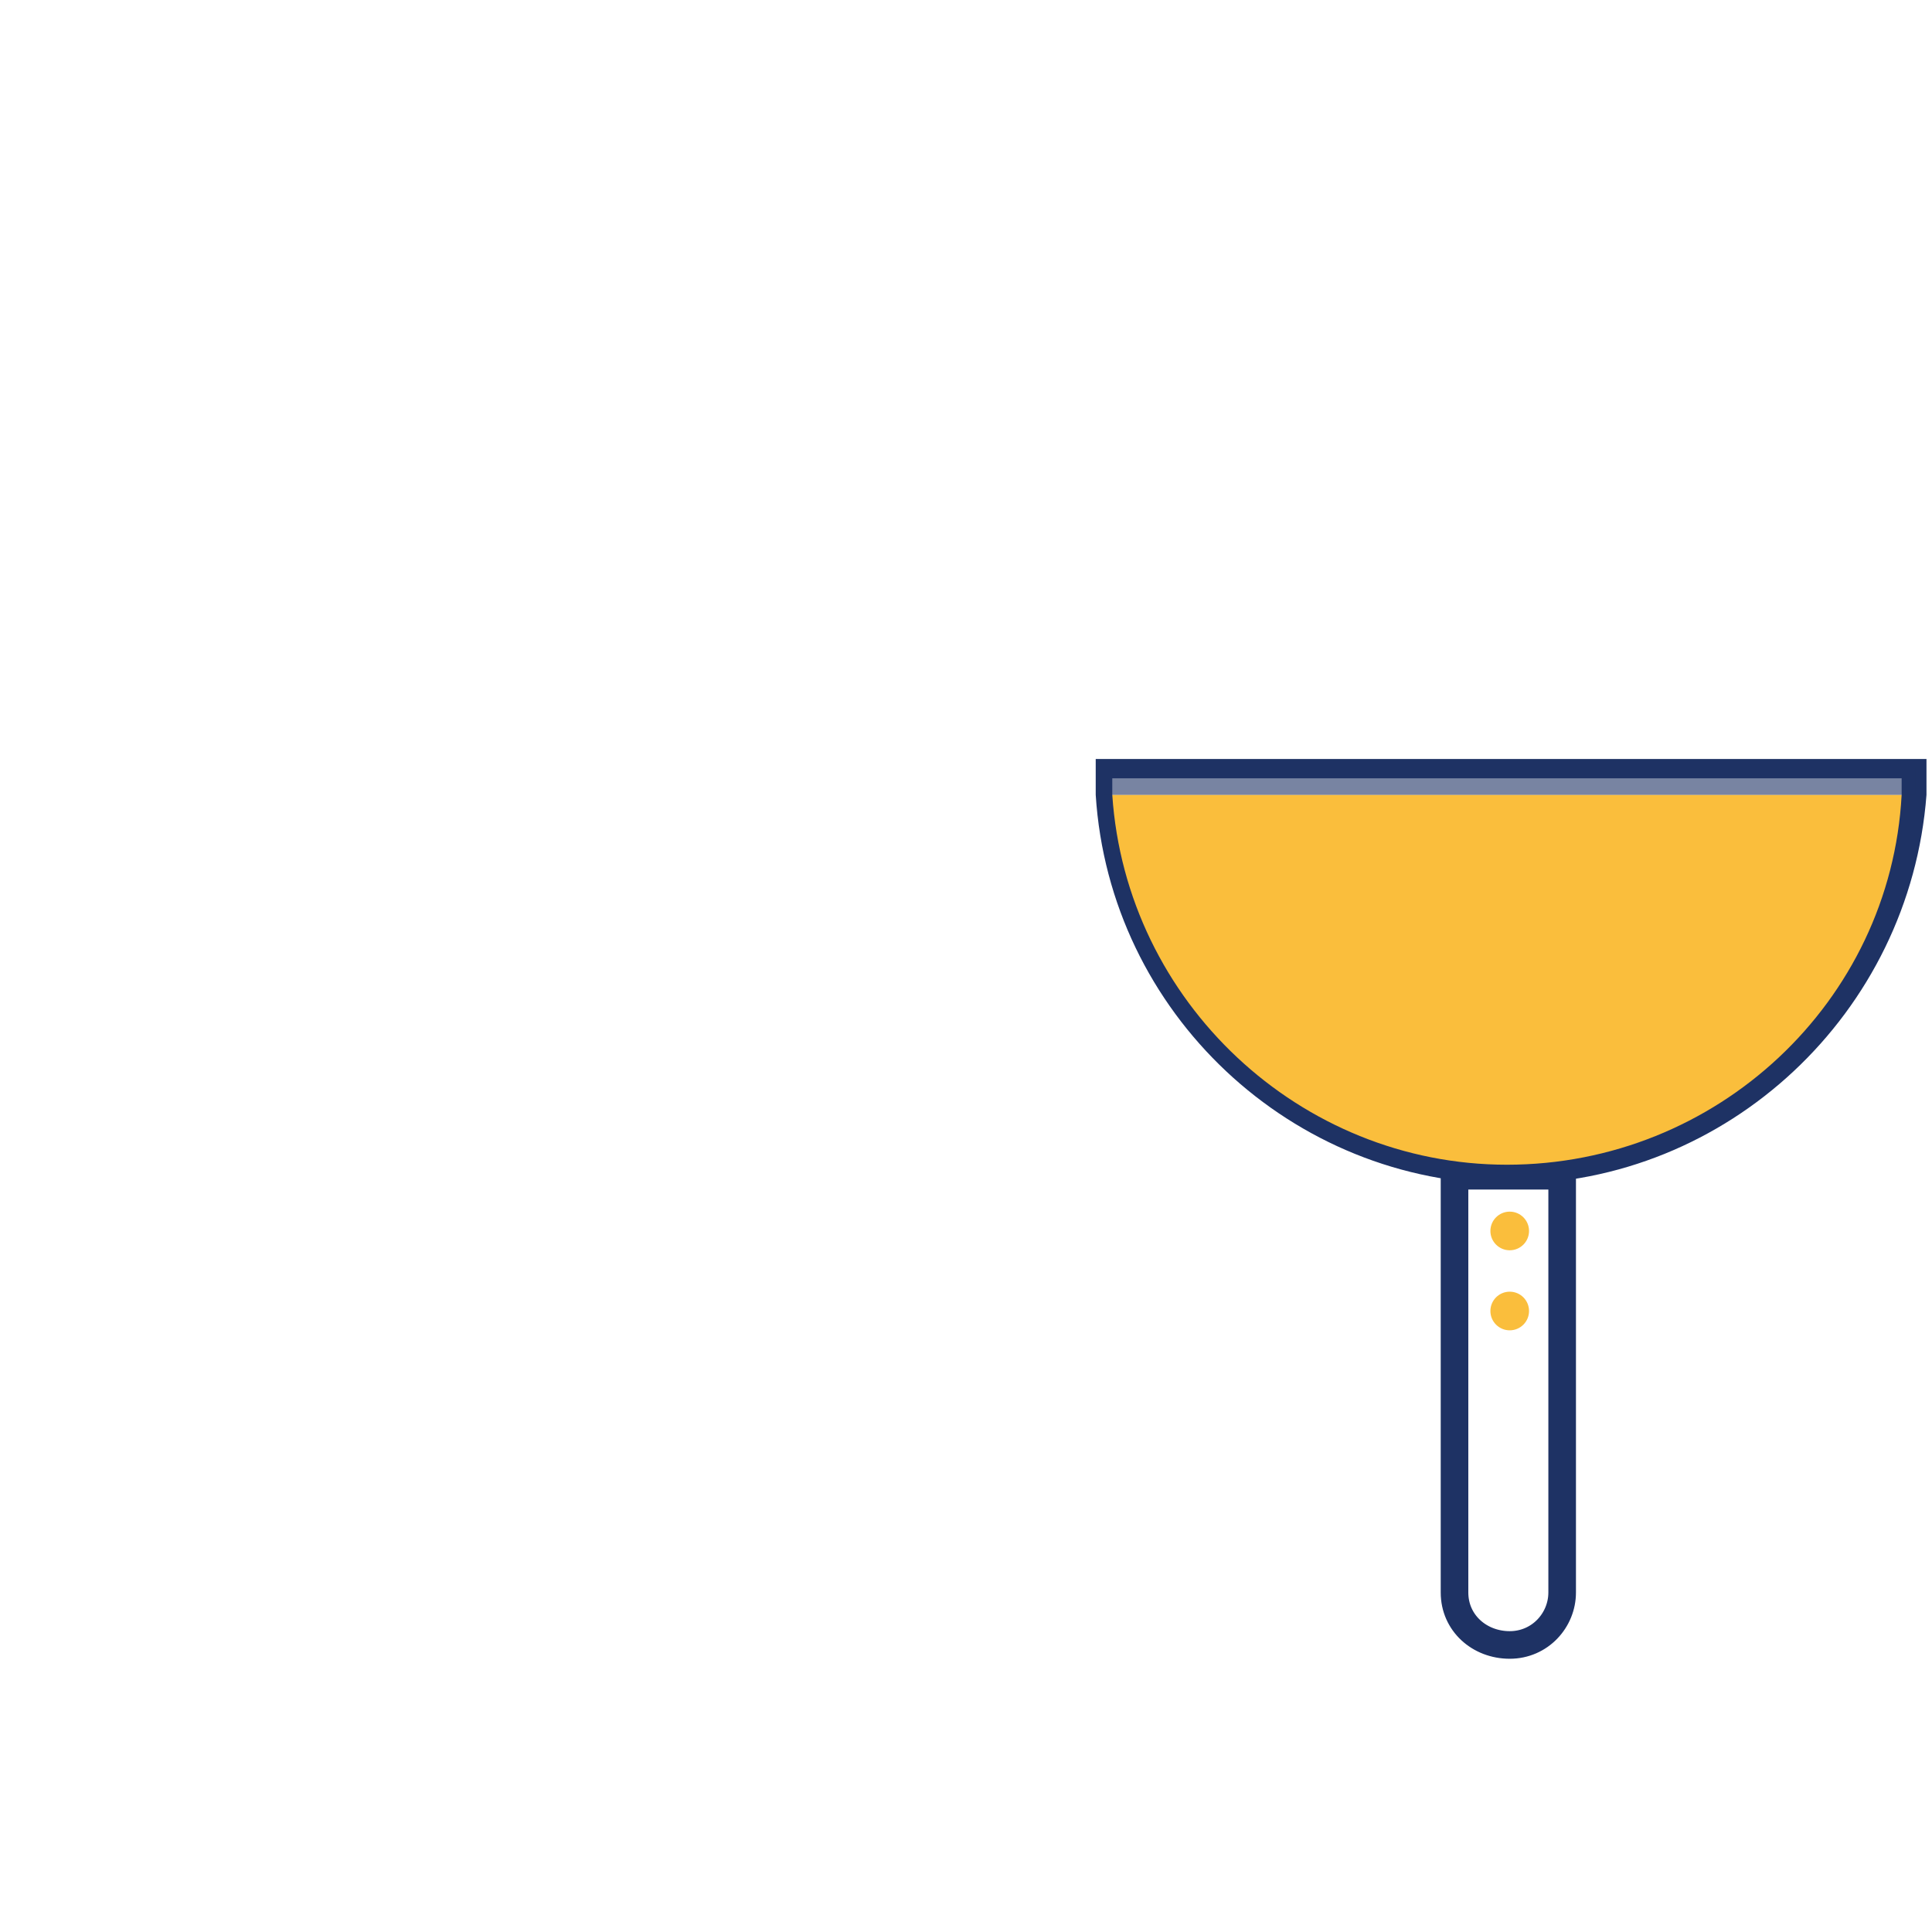 <?xml version="1.0" encoding="utf-8"?>
<!-- Generator: Adobe Illustrator 19.1.1, SVG Export Plug-In . SVG Version: 6.00 Build 0)  -->
<svg version="1.1" id="Layer_1" xmlns="http://www.w3.org/2000/svg" xmlns:xlink="http://www.w3.org/1999/xlink" x="0px" y="0px"
	 viewBox="-444 246 70 70" style="enable-background:new -444 246 70 70;" xml:space="preserve">
<style type="text/css">
	.st0{fill:none;stroke:#1E3264;stroke-miterlimit:10;}
	.st1{fill:#FABE3C;}
	.st2{fill:#1E3264;}
	.st3{opacity:0.6;fill:#233662;}
	.st4{opacity:0.6;fill:#1E3264;}
</style>
<path id="XMLID_25_" class="st0" d="M-389.3,305.6L-389.3,305.6c1.1,0,1.9-0.9,1.9-1.9v-15.1h-3.9v15.1
	C-391.3,304.8-390.4,305.6-389.3,305.6z"/>
<circle id="XMLID_10_" class="st1" cx="-389.3" cy="290.6" r="0.7"/>
<circle id="XMLID_9_" class="st1" cx="-389.3" cy="293.5" r="0.7"/>
<path id="XMLID_6_" class="st1" d="M-374.6,274.8c0,0.3,0,0.6,0,0.9c-0.5,7.2-6.9,12.8-14.7,12.8c-7.8,0-14.2-5.7-14.7-12.8
	c0-0.1,0-0.1,0-0.2c0-0.2,0-0.5,0-0.7H-374.6z"/>
<path id="XMLID_5_" class="st2" d="M-389.3,288.9c-7.9,0-14.5-6.2-15-14.1c0-0.1,0-0.2,0-0.2c0-0.2,0-0.5,0-0.8v-0.3h30.1v0.3
	c0,0.3,0,0.7,0,1C-374.8,282.7-381.4,288.9-389.3,288.9z M-403.7,274.2c0,0.1,0,0.3,0,0.4c0,0.1,0,0.1,0,0.2
	c0.5,7.5,6.8,13.4,14.3,13.4c7.6,0,13.9-5.9,14.3-13.4c0-0.2,0-0.4,0-0.6H-403.7z"/>
<path id="XMLID_4_" class="st3" d="M-374.6,274.8c0-0.3,0-0.6,0-1"/>
<polyline id="XMLID_3_" class="st4" points="-374.6,274.8 -404,274.8 -404,274.6 -404,274.3 -404,273.8 -374.6,273.8 "/>
</svg>

